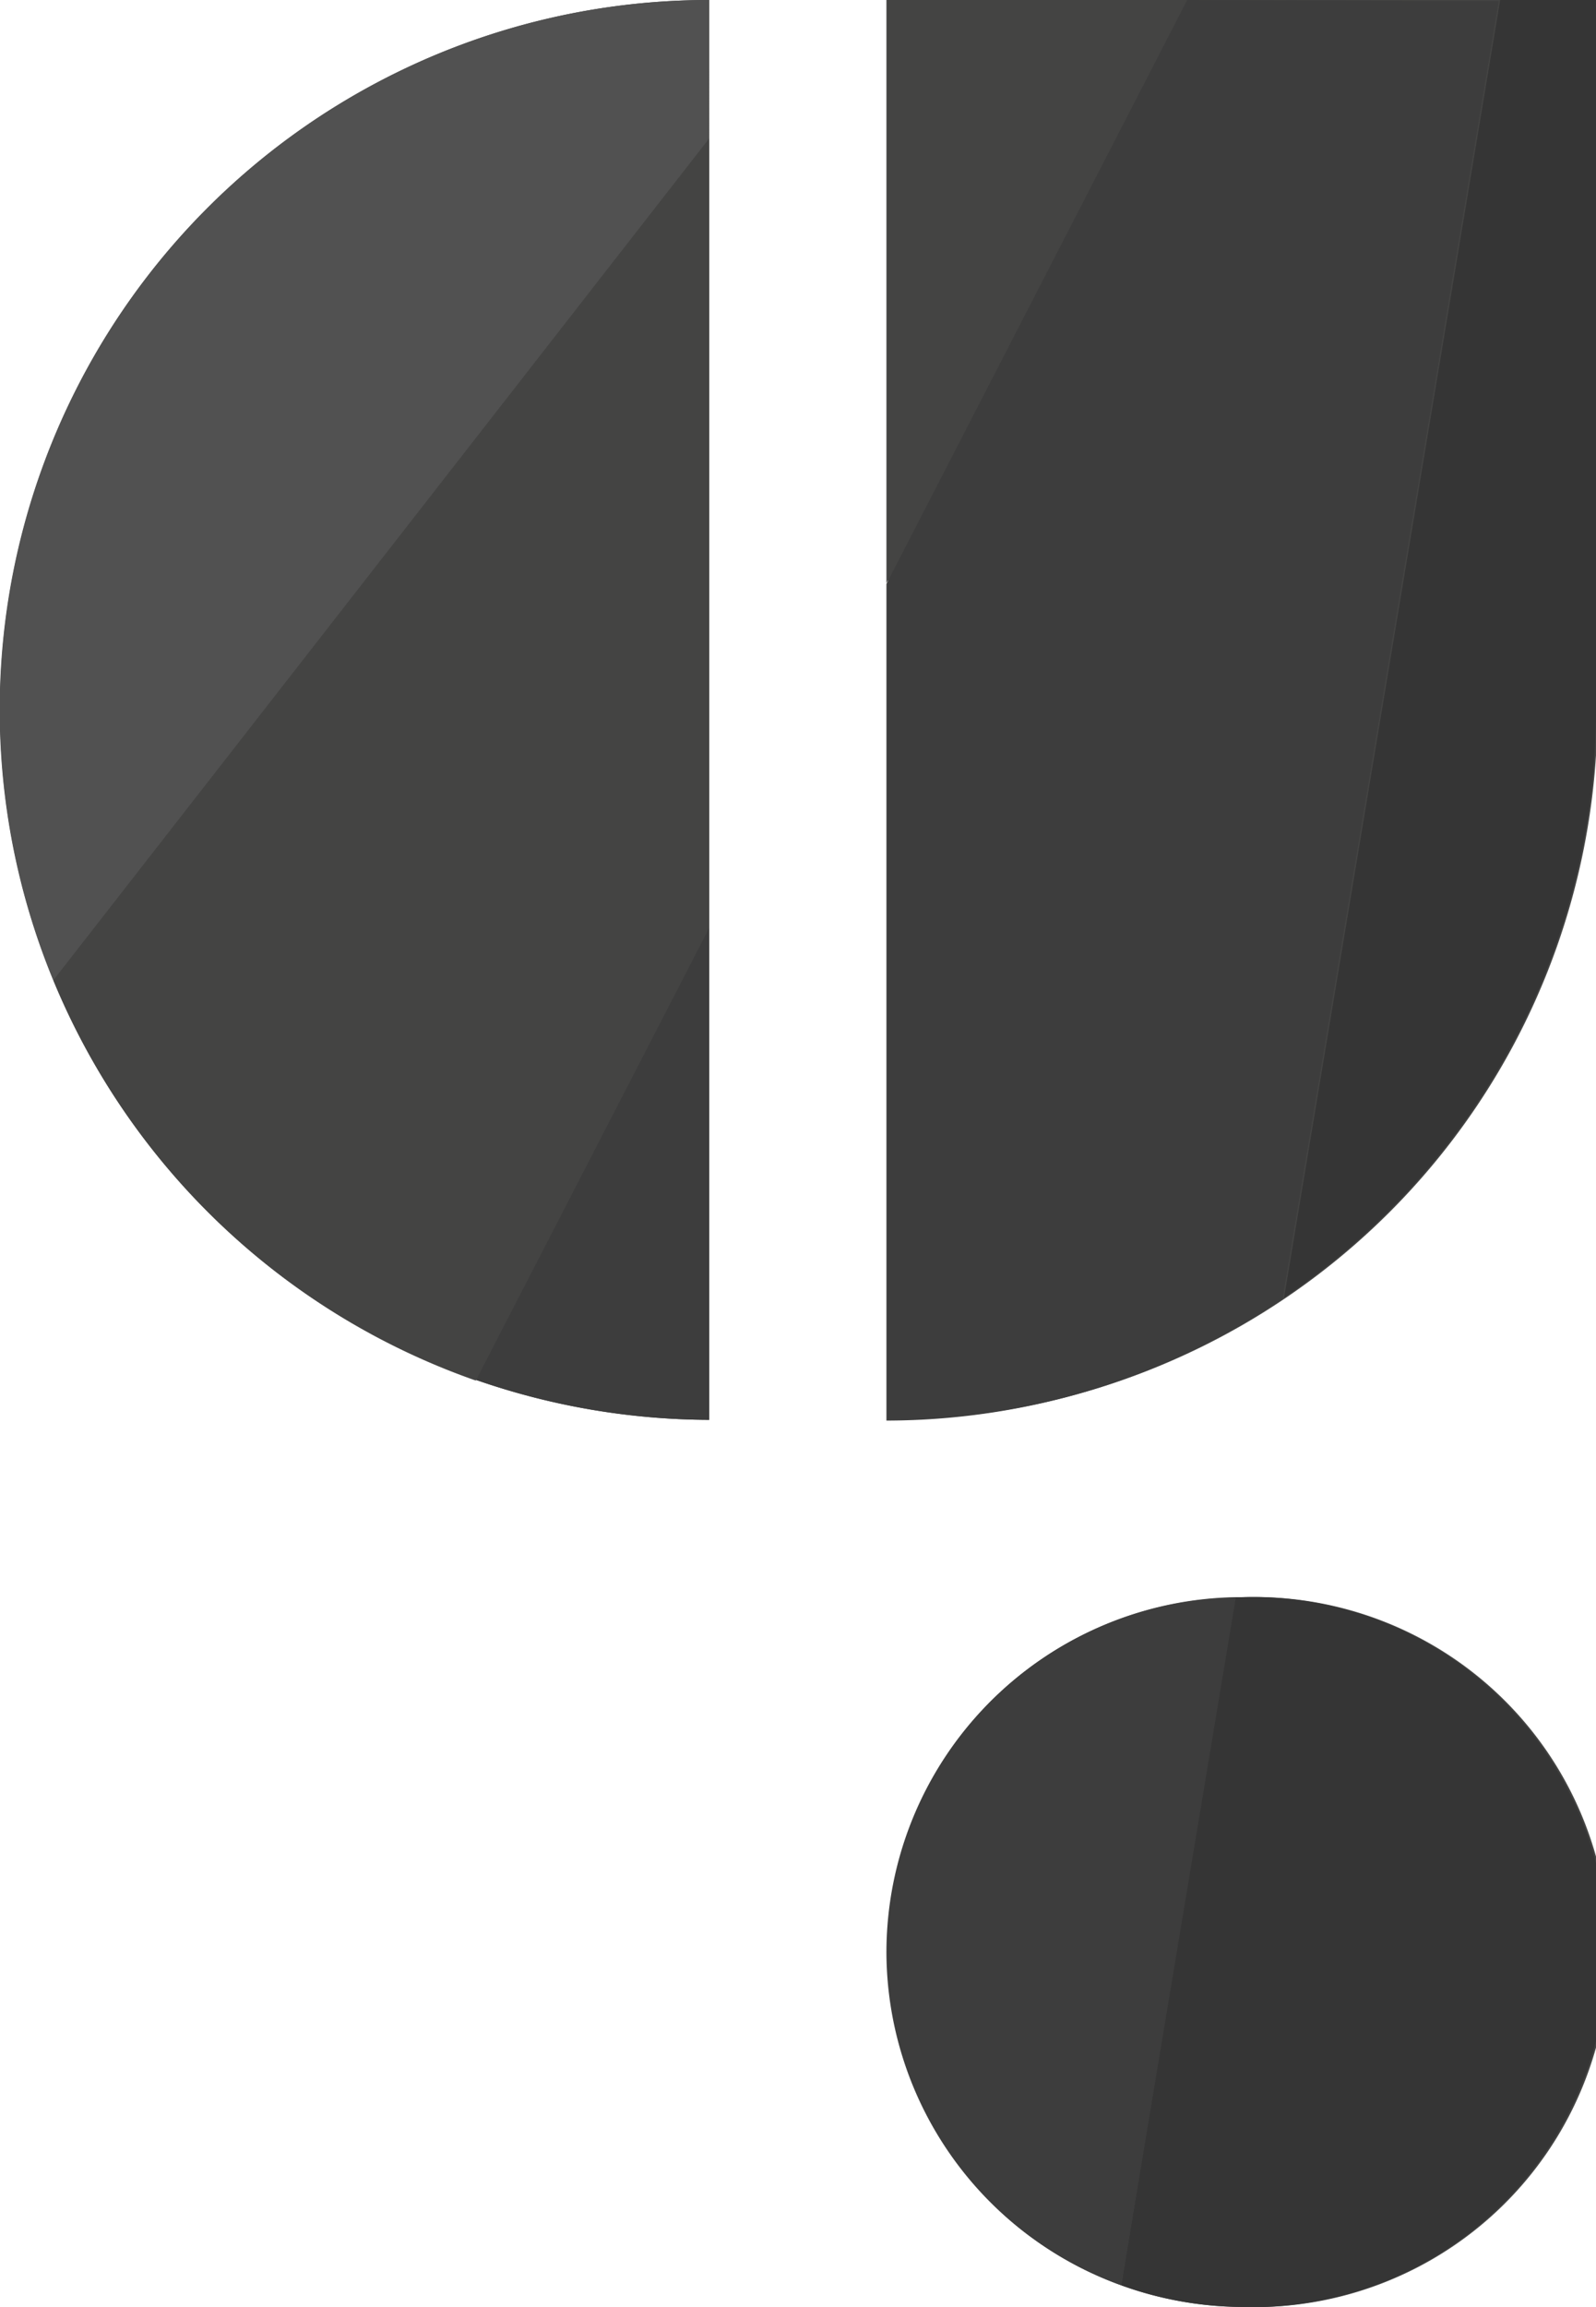 <svg id="logo" xmlns="http://www.w3.org/2000/svg" viewBox="0 0 44.31 64"><defs><style>.cls-1{fill:#444443;}.cls-2{fill:#353535;}.cls-3{fill:#3d3d3d;}.cls-4{fill:#515151;}</style></defs><path class="cls-1" d="M377.33,512.11h-.2A9.84,9.84,0,0,0,374,531.2a10,10,0,0,0,3.38.6h0a9.85,9.85,0,1,0,0-19.69Z" transform="translate(-342.87 -467.8)"/><path class="cls-1" d="M384.52,467.8h-17v39.39a19.69,19.69,0,0,0,19.7-19.69V467.8Z" transform="translate(-342.87 -467.8)"/><path class="cls-1" d="M342.87,487.5a19.68,19.68,0,0,0,13.21,18.58,19.86,19.86,0,0,0,6.48,1.11V467.8A19.69,19.69,0,0,0,342.87,487.5Z" transform="translate(-342.87 -467.8)"/><path class="cls-2" d="M377.33,531.8h0a9.85,9.85,0,1,0,0-19.69h-.2L374,531.2A10,10,0,0,0,377.33,531.8Z" transform="translate(-342.87 -467.8)"/><path class="cls-3" d="M367.48,522A9.85,9.85,0,0,0,374,531.2l3.18-19.08A9.85,9.85,0,0,0,367.48,522Z" transform="translate(-342.87 -467.8)"/><polygon class="cls-1" points="24.61 0 24.61 16.18 32.97 0 24.61 0"/><path class="cls-3" d="M375.83,467.8,367.48,484v23.21a19.65,19.65,0,0,0,11-3.38l6-36Z" transform="translate(-342.87 -467.8)"/><path class="cls-2" d="M387.18,487.5V467.8h-2.66l-6,36A19.69,19.69,0,0,0,387.18,487.5Z" transform="translate(-342.87 -467.8)"/><path class="cls-3" d="M362.56,507.19V493.52l-6.48,12.56A19.86,19.86,0,0,0,362.56,507.19Z" transform="translate(-342.87 -467.8)"/><path class="cls-4" d="M362.56,467.8A19.69,19.69,0,0,0,344.35,495l18.21-23.34Z" transform="translate(-342.87 -467.8)"/><path class="cls-1" d="M362.56,471.64,344.35,495a19.75,19.75,0,0,0,11.73,11.1l6.48-12.56V471.64Z" transform="translate(-342.87 -467.8)"/></svg>